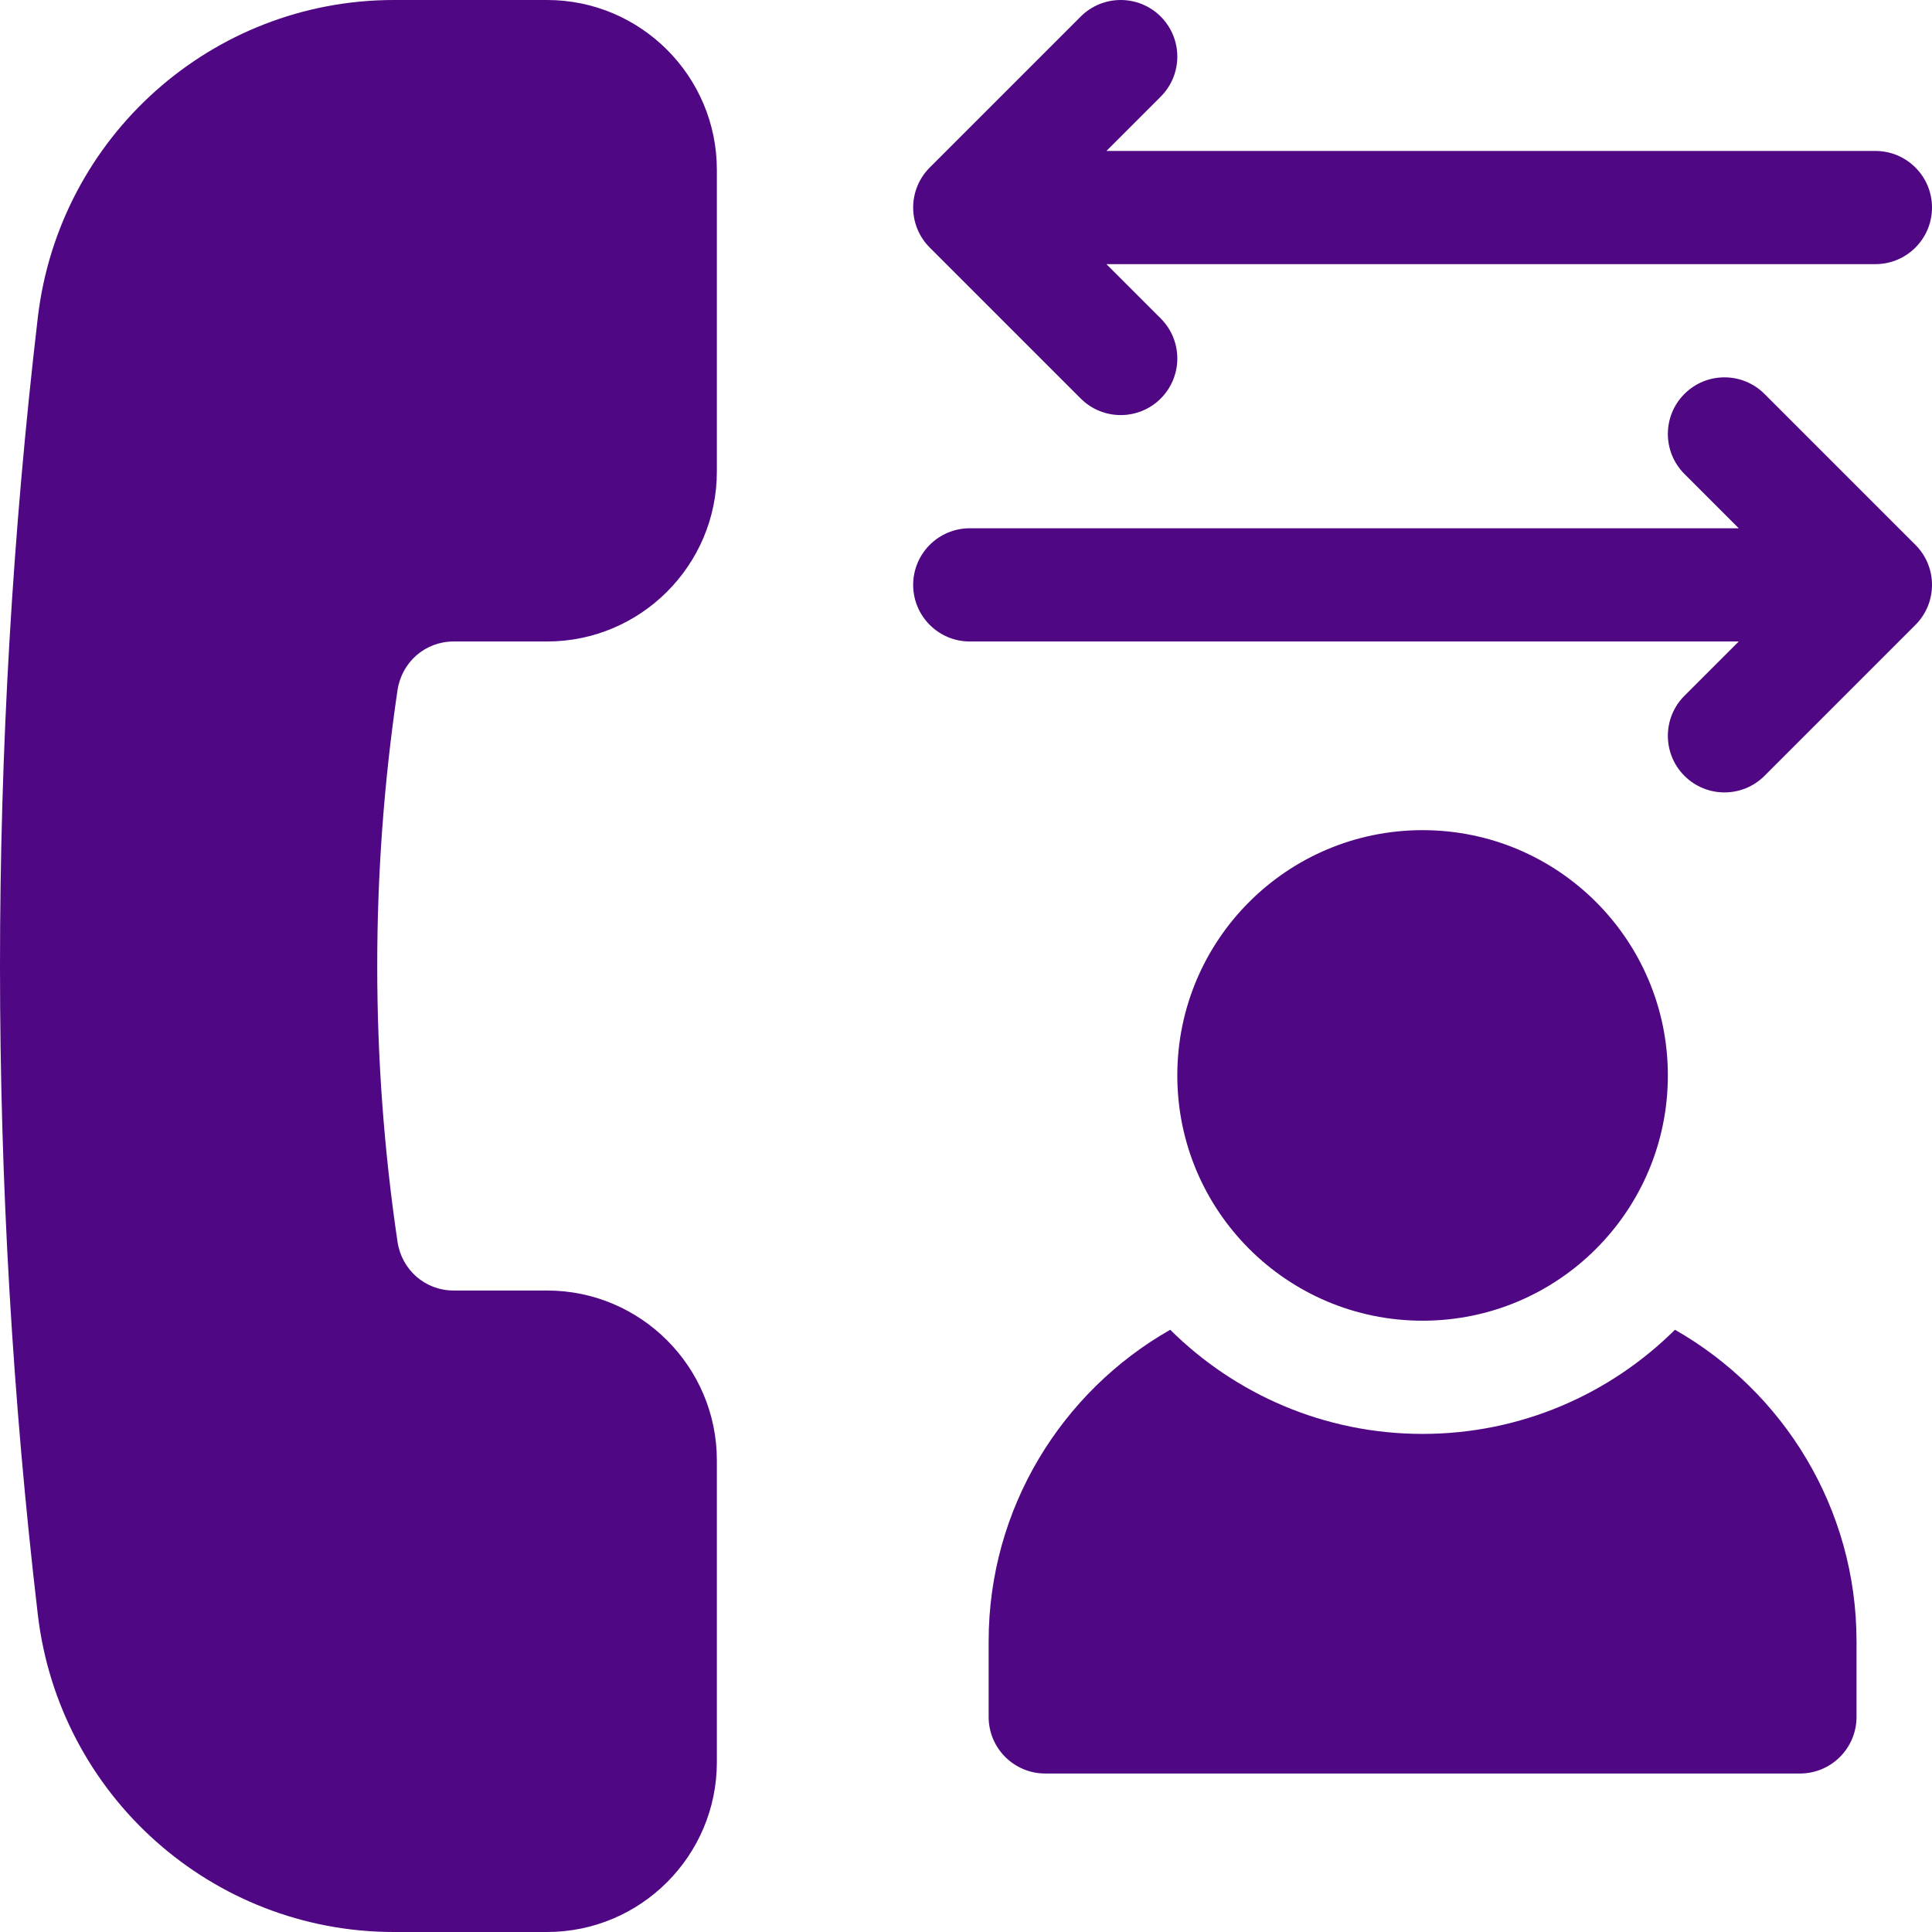 <svg id="Capa_1" enable-background="new 0 0 512 512" height="512" viewBox="0 0 512 512" fill="#4f0783" width="512" xmlns="http://www.w3.org/2000/svg"><g><path d="m144.974 0h-40.574c-48.188 0-88.764 36.189-94.385 84.177-13.354 114.013-13.354 229.632 0 343.646 5.621 47.989 46.197 84.177 94.385 84.177h40.574c24.813 0 45-20.187 45-45v-80c0-24.813-20.187-45-45-45h-24.772c-7.504 0-13.756-5.447-14.864-12.953-7.157-48.471-7.157-97.624 0-146.094 1.108-7.506 7.36-12.953 14.864-12.953h24.772c24.813 0 45-20.187 45-45v-80c0-24.813-20.186-45-45-45z"/><path d="m507.606 144.394-40-40c-5.858-5.858-15.355-5.858-21.213 0-5.858 5.858-5.858 15.355 0 21.213l14.394 14.393h-203.787c-8.284 0-15 6.716-15 15s6.716 15 15 15h203.787l-14.394 14.394c-5.858 5.858-5.858 15.355 0 21.213 5.858 5.858 15.355 5.858 21.213 0l40-40c5.859-5.858 5.859-15.355 0-21.213z"/><circle cx="377" cy="285" r="65"/><path d="m443.882 352.399c-17.181 17.051-40.821 27.601-66.882 27.601s-49.701-10.55-66.882-27.601c-28.713 16.361-48.118 47.256-48.118 82.601v20c0 8.284 6.716 15 15 15h200c8.284 0 15-6.716 15-15v-20c0-35.345-19.405-66.24-48.118-82.601z"/><path d="m286.394 105.607c5.858 5.858 15.355 5.858 21.213 0 5.858-5.858 5.858-15.355 0-21.213l-14.394-14.394h203.787c8.284 0 15-6.716 15-15s-6.716-15-15-15h-203.787l14.394-14.394c5.858-5.858 5.858-15.355 0-21.213-5.858-5.858-15.355-5.858-21.213 0l-40 40c-5.858 5.858-5.858 15.355 0 21.213z"/></g></svg>